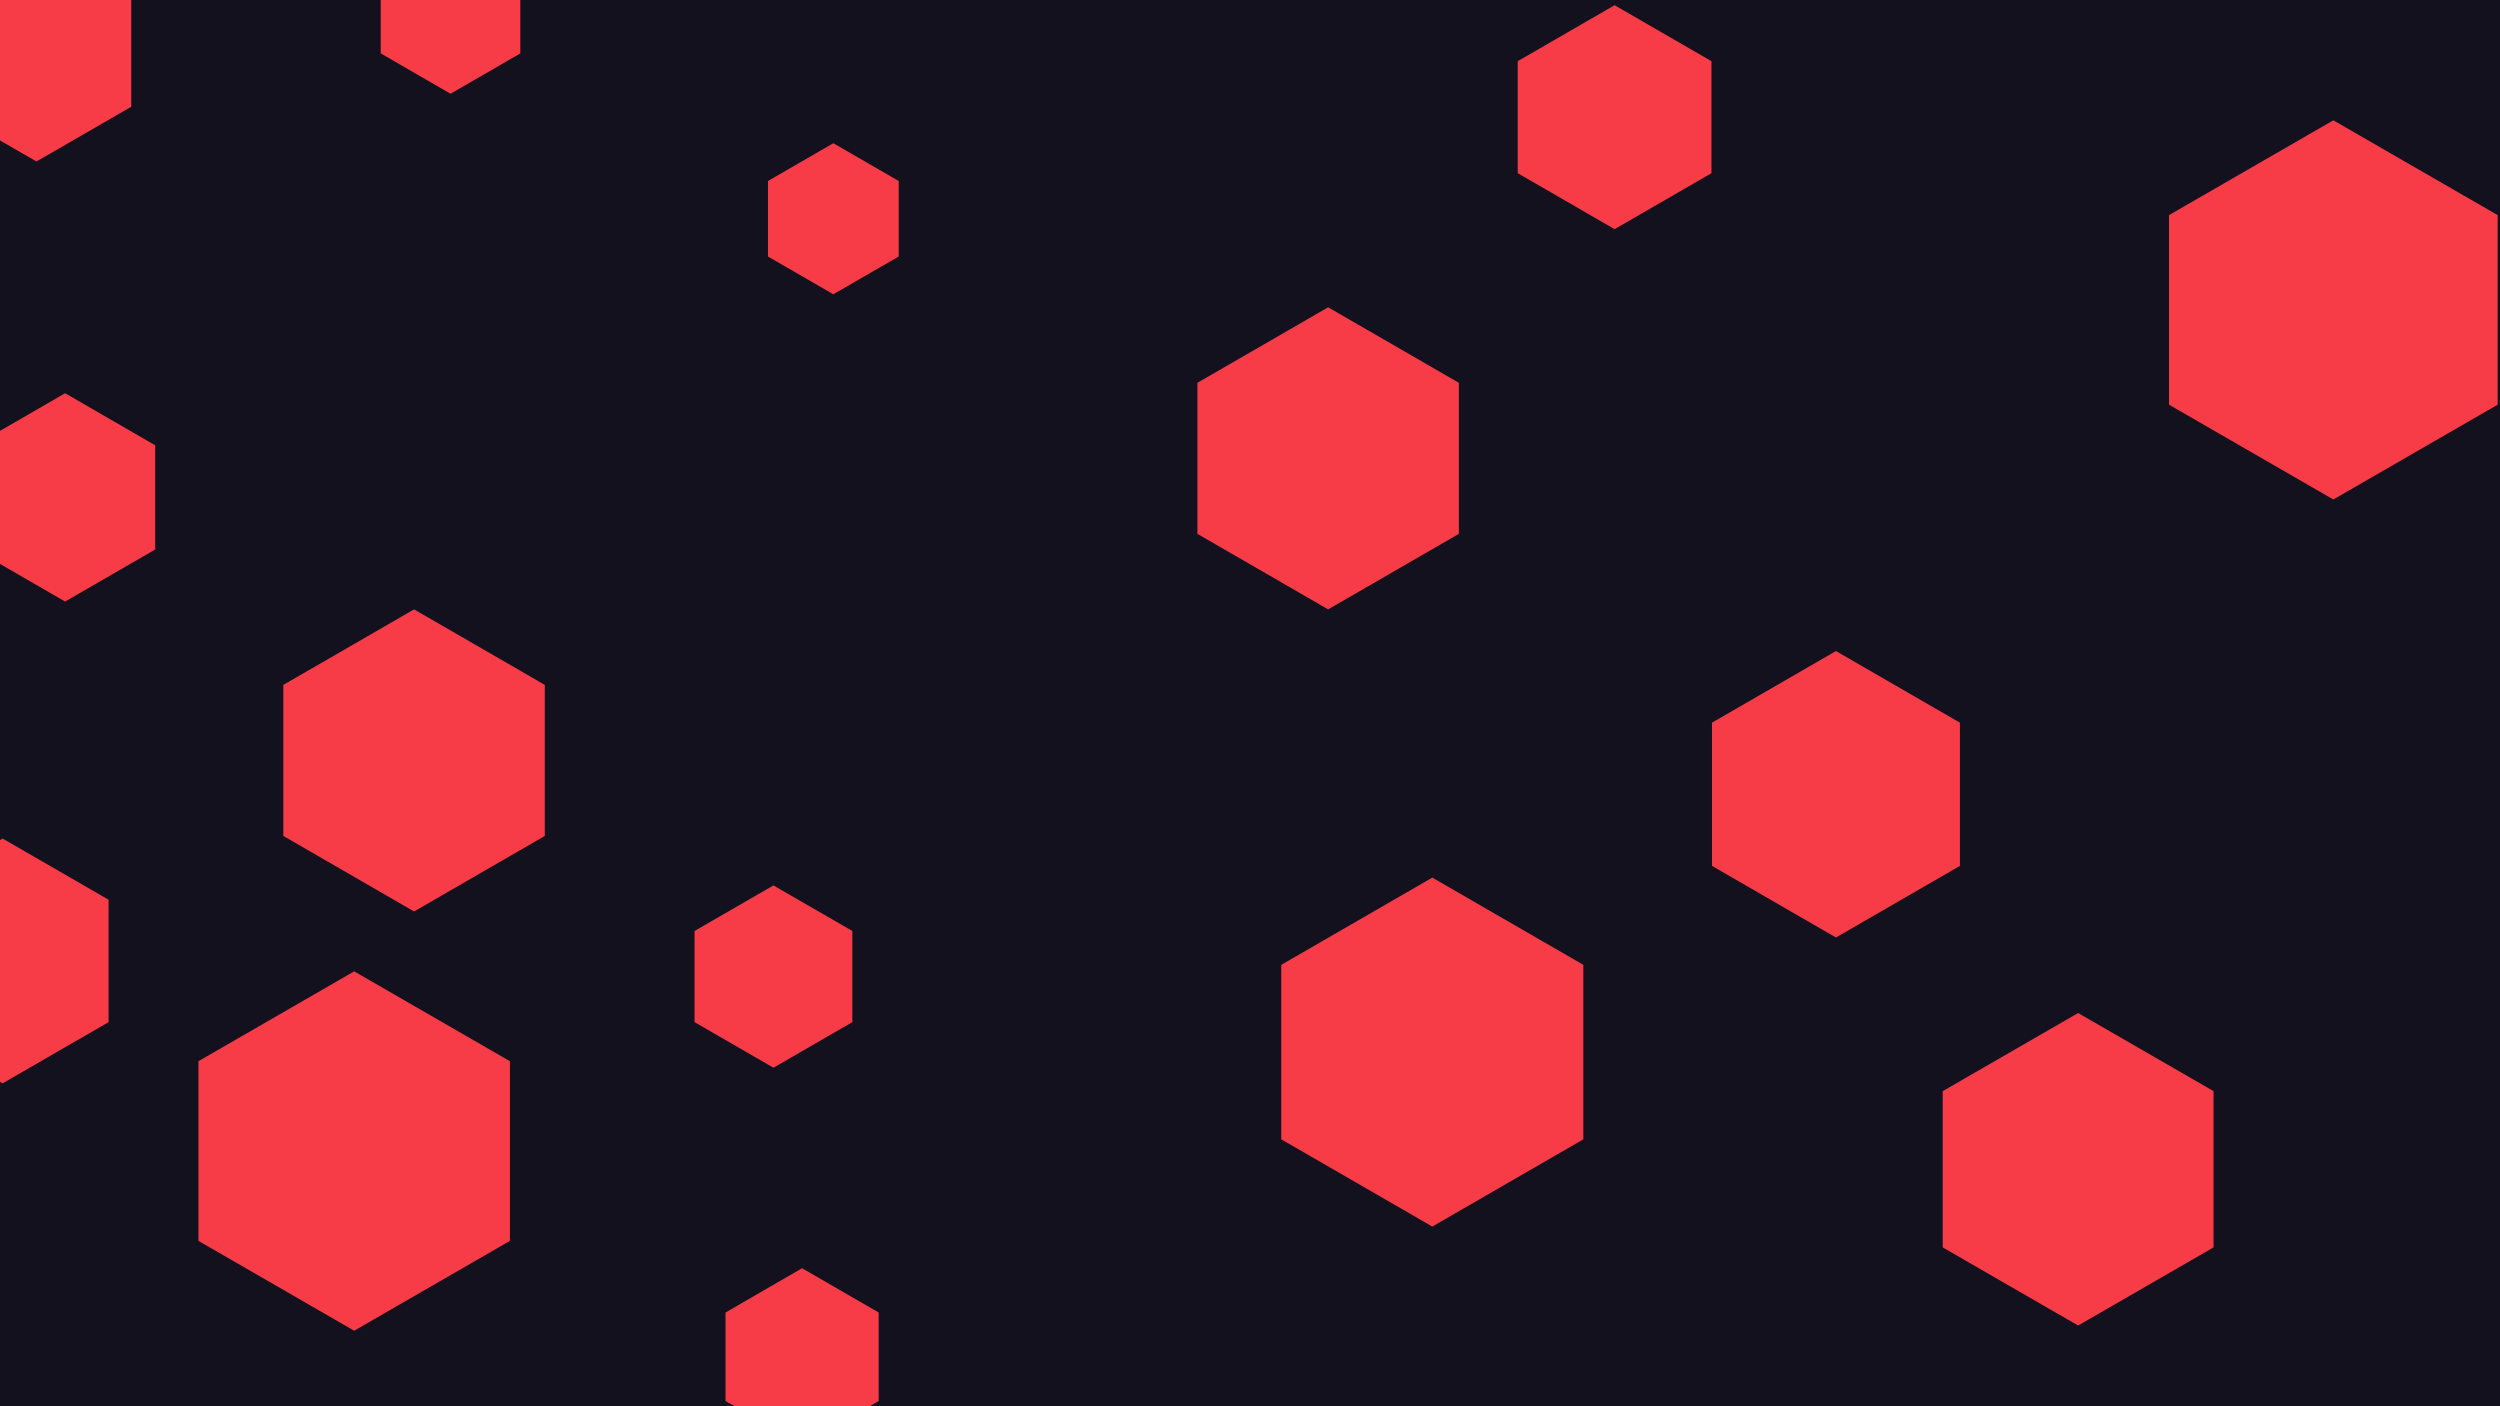<svg id="visual" viewBox="0 0 960 540" width="960" height="540" xmlns="http://www.w3.org/2000/svg" xmlns:xlink="http://www.w3.org/1999/xlink" version="1.1"><rect width="960" height="540" fill="#14111e"></rect><g><g transform="translate(896 119)"><path d="M0 -72.8L63.1 -36.4L63.1 36.4L0 72.8L-63.1 36.4L-63.1 -36.4Z" fill="#F73C47"></path></g><g transform="translate(136 442)"><path d="M0 -69L59.8 -34.5L59.8 34.5L0 69L-59.8 34.5L-59.8 -34.5Z" fill="#F73C47"></path></g><g transform="translate(620 45)"><path d="M0 -43L37.2 -21.5L37.2 21.5L0 43L-37.2 21.5L-37.2 -21.5Z" fill="#F73C47"></path></g><g transform="translate(159 292)"><path d="M0 -58L50.2 -29L50.2 29L0 58L-50.2 29L-50.2 -29Z" fill="#F73C47"></path></g><g transform="translate(798 449)"><path d="M0 -60L52 -30L52 30L0 60L-52 30L-52 -30Z" fill="#F73C47"></path></g><g transform="translate(510 176)"><path d="M0 -58L50.2 -29L50.2 29L0 58L-50.2 29L-50.2 -29Z" fill="#F73C47"></path></g><g transform="translate(173 5)"><path d="M0 -31L26.8 -15.5L26.8 15.5L0 31L-26.8 15.5L-26.8 -15.5Z" fill="#F73C47"></path></g><g transform="translate(705 305)"><path d="M0 -55L47.6 -27.5L47.6 27.5L0 55L-47.6 27.5L-47.6 -27.5Z" fill="#F73C47"></path></g><g transform="translate(297 375)"><path d="M0 -35L30.3 -17.5L30.3 17.5L0 35L-30.3 17.5L-30.3 -17.5Z" fill="#F73C47"></path></g><g transform="translate(550 404)"><path d="M0 -67L58 -33.5L58 33.5L0 67L-58 33.5L-58 -33.5Z" fill="#F73C47"></path></g><g transform="translate(25 191)"><path d="M0 -40L34.6 -20L34.6 20L0 40L-34.6 20L-34.6 -20Z" fill="#F73C47"></path></g><g transform="translate(1 369)"><path d="M0 -47L40.7 -23.5L40.7 23.5L0 47L-40.7 23.5L-40.7 -23.5Z" fill="#F73C47"></path></g><g transform="translate(308 521)"><path d="M0 -34L29.4 -17L29.4 17L0 34L-29.4 17L-29.4 -17Z" fill="#F73C47"></path></g><g transform="translate(14 20)"><path d="M0 -42L36.4 -21L36.4 21L0 42L-36.4 21L-36.4 -21Z" fill="#F73C47"></path></g><g transform="translate(320 84)"><path d="M0 -29L25.1 -14.5L25.1 14.5L0 29L-25.1 14.5L-25.1 -14.5Z" fill="#F73C47"></path></g></g></svg>